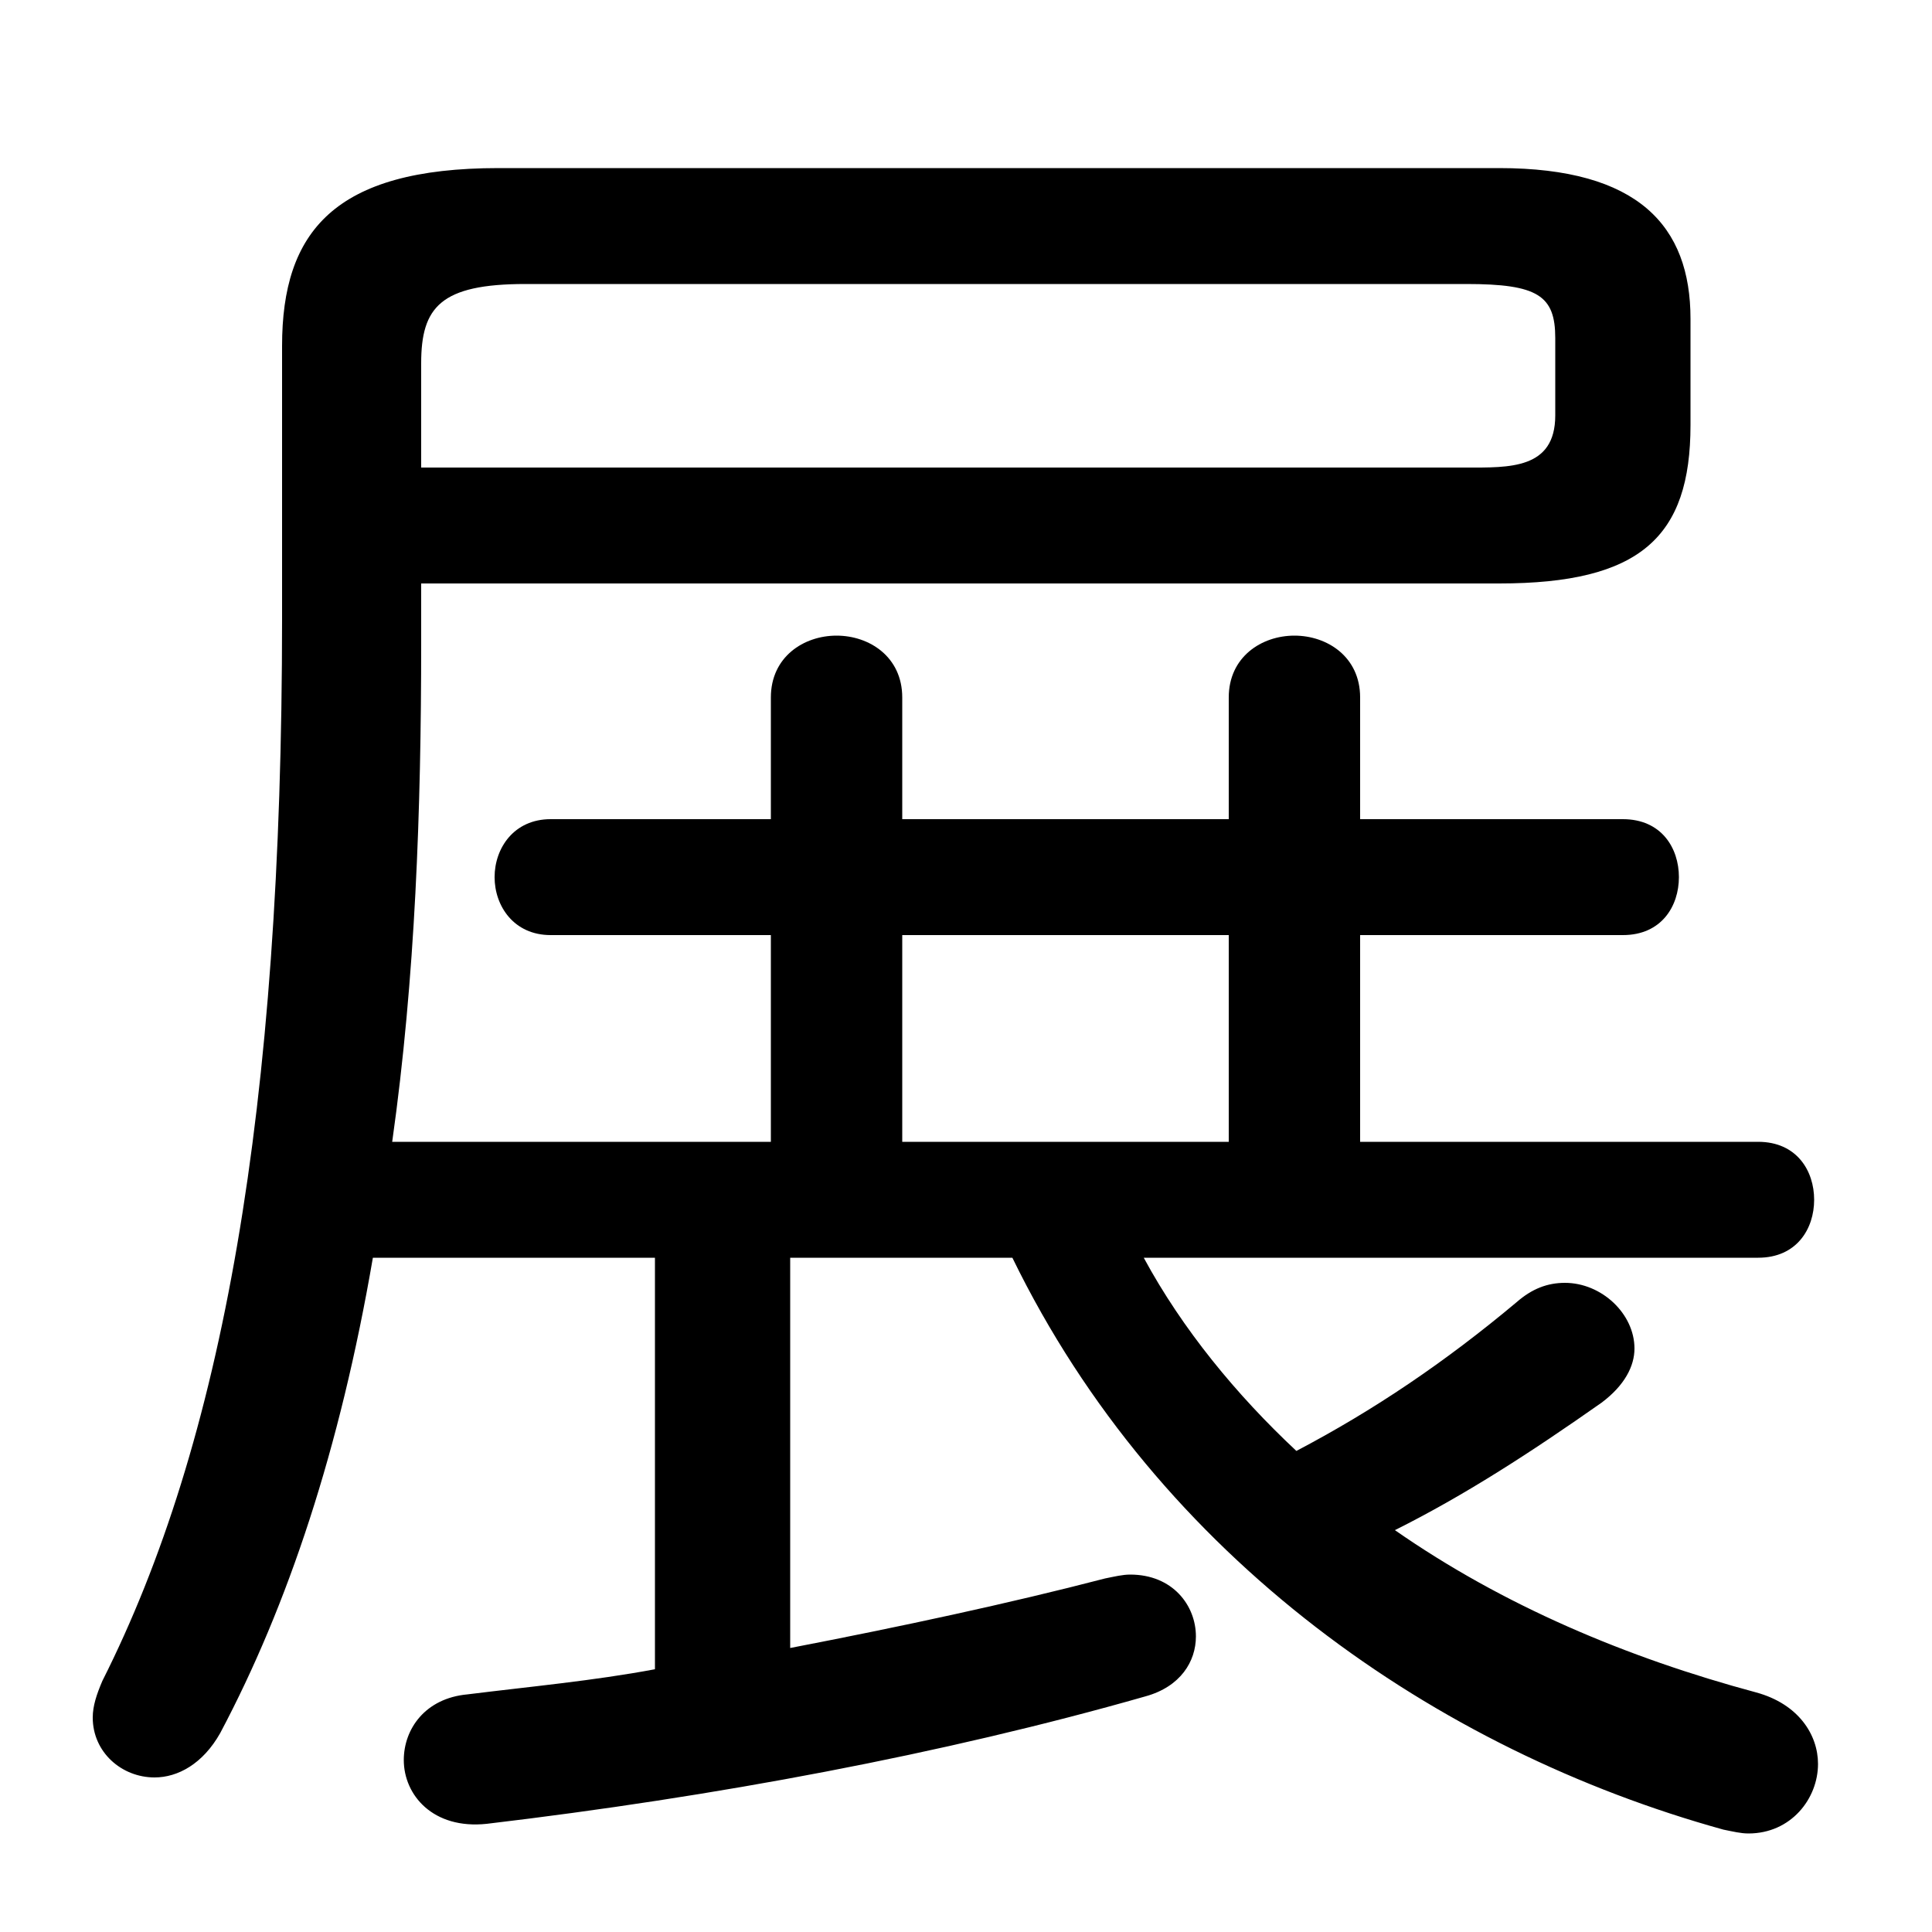 <svg xmlns="http://www.w3.org/2000/svg" viewBox="0 -44.0 50.0 50.0">
    <rect x="0" y="-44.0" width="50.0" height="50.0" fill="#808080" stroke="none"/>
    <g transform="scale(1, -1)">
        <!-- ボディの枠 -->
        <rect x="0" y="-6.0" width="50.0" height="50.0"
            stroke="white" fill="white"/>
        <!-- グリフ座標系の原点 -->
        <circle cx="0" cy="0" r="5" fill="white"/>
        <!-- グリフのアウトライン -->
        <g style="fill:black;stroke:#000000;stroke-width:0;stroke-linecap:round;stroke-linejoin:round;">
        <path d="M 16.95 11.45 L 16.95 0.8 C 15.35 0.5 13.7 0.35 12.1 0.15 C 11.0 0.05 10.45 -0.75 10.45 -1.55 C 10.45 -2.45 11.2 -3.35 12.6 -3.2 C 18.5 -2.5 24.4 -1.4 29.65 0.1 C 30.55 0.35 30.95 1.0 30.95 1.65 C 30.95 2.45 30.35 3.25 29.25 3.25 C 29.05 3.25 28.85 3.2 28.6 3.15 C 26.1 2.5 23.3 1.9 20.45 1.35 L 20.45 11.45 L 26.2 11.45 C 30.0 3.65 37.2 -1.3 44.6 -3.35 C 44.85 -3.4 45.05 -3.45 45.25 -3.45 C 46.35 -3.45 47.05 -2.55 47.05 -1.65 C 47.05 -0.9 46.55 -0.1 45.45 0.2 C 42.1 1.1 38.9 2.45 36.1 4.4 C 37.9 5.3 39.6 6.4 41.45 7.7 C 42.05 8.15 42.3 8.65 42.3 9.1 C 42.3 10.0 41.45 10.8 40.5 10.8 C 40.05 10.8 39.65 10.65 39.25 10.3 C 37.4 8.75 35.55 7.5 33.55 6.45 C 32.0 7.9 30.6 9.6 29.6 11.45 L 45.5 11.45 C 46.5 11.45 46.95 12.2 46.95 12.95 C 46.95 13.7 46.5 14.45 45.5 14.45 L 35.2 14.45 L 35.2 19.8 L 42.0 19.8 C 43.0 19.8 43.45 20.55 43.45 21.3 C 43.45 22.05 43.0 22.8 42.0 22.8 L 35.2 22.8 L 35.2 25.95 C 35.2 27.0 34.35 27.55 33.5 27.55 C 32.65 27.55 31.8 27.0 31.8 25.95 L 31.8 22.8 L 23.35 22.8 L 23.35 25.95 C 23.35 27.0 22.5 27.55 21.65 27.55 C 20.8 27.55 19.95 27.0 19.95 25.95 L 19.95 22.8 L 14.25 22.8 C 13.3 22.8 12.8 22.05 12.8 21.3 C 12.8 20.55 13.3 19.8 14.25 19.8 L 19.95 19.8 L 19.95 14.45 L 10.15 14.45 C 10.75 18.7 10.9 23.05 10.9 27.35 L 10.9 28.9 L 38.8 28.9 C 42.45 28.9 43.75 30.1 43.75 33.0 L 43.75 35.75 C 43.75 38.15 42.4 39.65 38.8 39.65 L 12.9 39.65 C 8.65 39.65 7.3 38.0 7.3 35.05 L 7.3 28.0 C 7.3 15.25 5.75 6.65 2.65 0.5 C 2.5 0.15 2.4 -0.15 2.4 -0.45 C 2.4 -1.35 3.15 -2.0 4.0 -2.0 C 4.6 -2.0 5.25 -1.65 5.7 -0.85 C 7.45 2.45 8.8 6.5 9.65 11.45 Z M 10.9 31.9 L 10.9 34.6 C 10.9 36.05 11.4 36.65 13.6 36.65 L 37.95 36.65 C 39.8 36.65 40.25 36.35 40.25 35.25 L 40.25 33.25 C 40.25 31.85 39.05 31.9 37.95 31.9 Z M 23.35 14.45 L 23.35 19.8 L 31.8 19.8 L 31.8 14.45 Z"/>
    </g>
    </g>
</svg>
